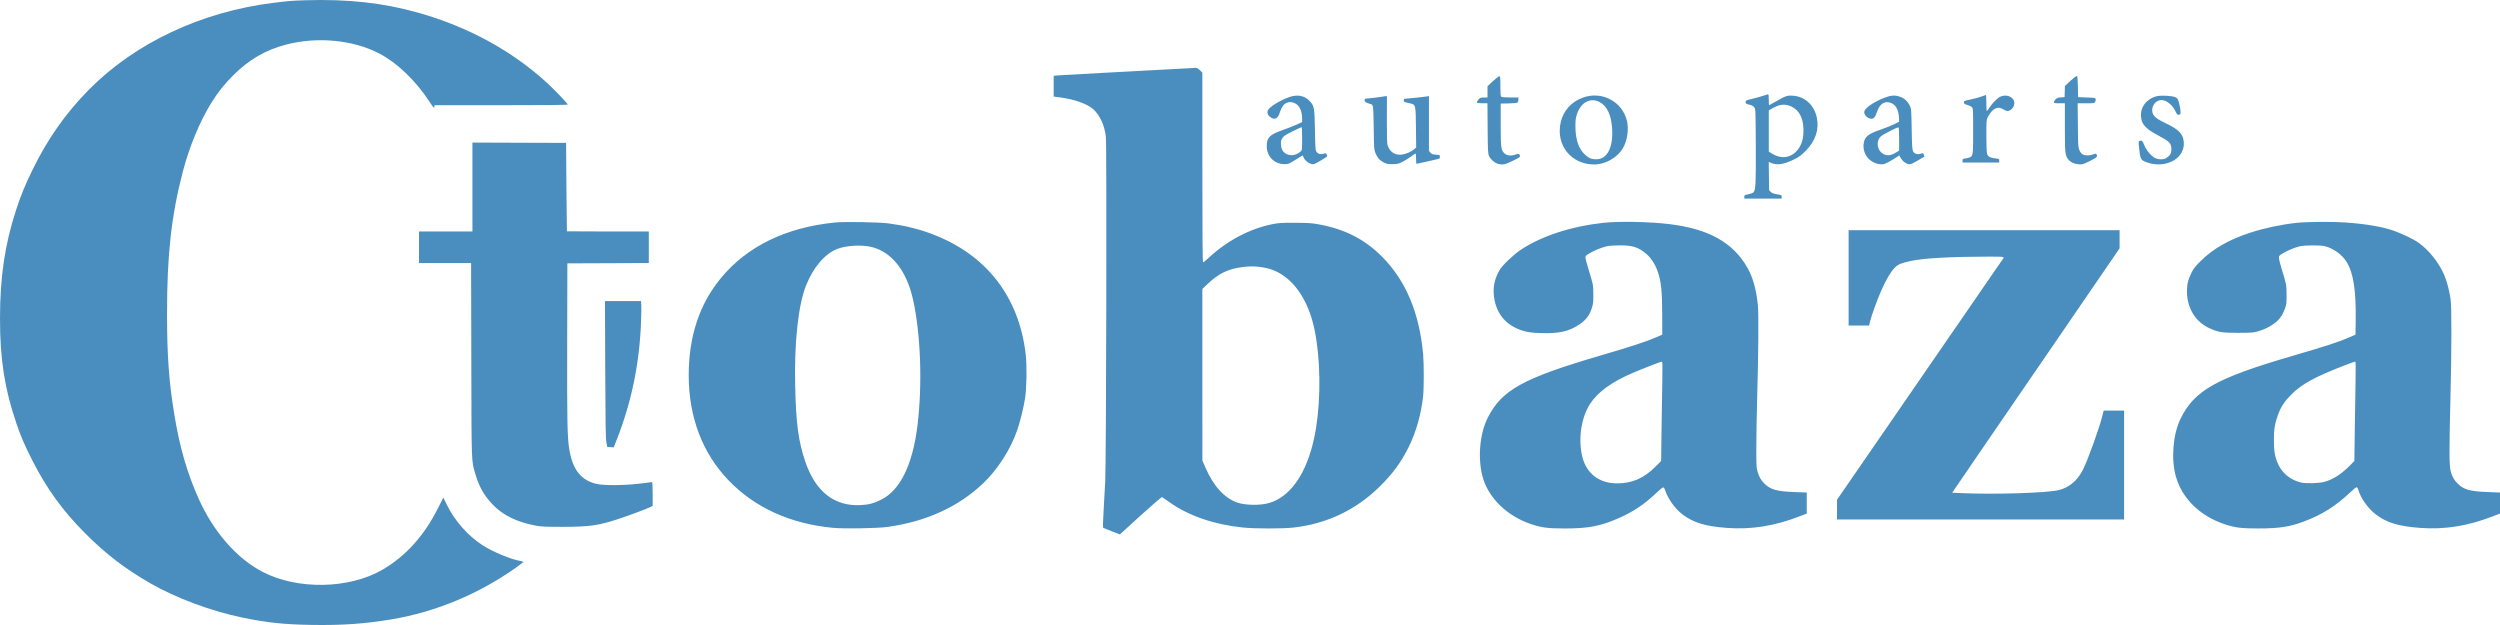 <svg width="160" height="40" viewBox="0 0 160 40" fill="none" xmlns="http://www.w3.org/2000/svg">
  <path fill-rule="evenodd" clip-rule="evenodd"
        d="M19.546 0.016C18.665 0.044 18.503 0.057 17.494 0.182C12.882 0.754 8.647 2.747 5.691 5.738C4.204 7.243 3.035 8.907 2.077 10.877C1.576 11.908 1.322 12.531 1.017 13.475C0.307 15.667 0.002 17.736 8.73055e-06 20.362C-0.002 22.981 0.291 24.868 1.044 27.081C1.334 27.933 1.561 28.462 2.062 29.451C2.98 31.264 4.005 32.681 5.434 34.115C6.78 35.464 7.979 36.385 9.615 37.327C11.253 38.27 13.501 39.108 15.517 39.527C17.064 39.848 18.187 39.967 19.959 39.995C21.923 40.026 23.357 39.924 25.096 39.632C27.894 39.16 30.655 38.009 33.027 36.324C33.282 36.143 33.491 35.981 33.491 35.964C33.491 35.946 33.412 35.919 33.316 35.904C32.711 35.806 31.534 35.317 30.875 34.89C29.942 34.285 29.102 33.331 28.6 32.307L28.373 31.844L28.029 32.528C27.141 34.295 25.952 35.609 24.464 36.469C22.332 37.701 19.035 37.758 16.807 36.6C15.147 35.738 13.659 34.034 12.709 31.907C11.977 30.268 11.511 28.663 11.166 26.586C10.814 24.464 10.691 22.783 10.691 20.092C10.69 16.28 10.962 13.829 11.699 10.99C12.114 9.393 12.783 7.78 13.532 6.57C13.939 5.913 14.366 5.377 14.93 4.816C15.937 3.812 16.992 3.199 18.305 2.855C20.302 2.333 22.588 2.549 24.266 3.42C25.405 4.011 26.581 5.135 27.472 6.486C27.748 6.903 27.787 6.946 27.798 6.847L27.811 6.733H32.072C34.918 6.733 36.333 6.719 36.333 6.692C36.333 6.627 35.517 5.77 35.024 5.317C32.773 3.249 29.967 1.718 26.776 0.816C24.536 0.183 22.254 -0.069 19.546 0.016ZM74.582 4.448C73.631 4.501 71.777 4.601 70.463 4.67C69.149 4.74 67.93 4.808 67.754 4.822L67.435 4.847V5.514V6.181L67.817 6.229C68.725 6.344 69.573 6.641 69.957 6.979C70.388 7.358 70.697 8.031 70.776 8.758C70.838 9.321 70.799 29.515 70.735 30.791C70.71 31.29 70.661 32.161 70.628 32.727C70.581 33.513 70.578 33.763 70.615 33.785C70.642 33.802 70.891 33.902 71.168 34.008L71.673 34.201L72.995 32.998C73.723 32.336 74.34 31.803 74.368 31.815C74.395 31.826 74.631 31.986 74.891 32.171C76.08 33.012 77.698 33.567 79.52 33.759C80.322 33.843 82.102 33.843 82.819 33.76C84.932 33.512 86.768 32.639 88.274 31.166C89.14 30.318 89.683 29.576 90.178 28.565C90.637 27.627 90.956 26.491 91.079 25.361C91.134 24.852 91.135 23.262 91.08 22.669C90.836 20.006 89.968 17.949 88.445 16.422C87.332 15.306 86.047 14.653 84.382 14.355C83.927 14.274 83.71 14.26 82.863 14.259C81.996 14.258 81.817 14.269 81.415 14.351C79.964 14.646 78.521 15.411 77.344 16.512C77.178 16.667 77.022 16.794 76.997 16.794C76.964 16.794 76.951 15.129 76.951 10.72V4.647L76.795 4.495C76.665 4.367 76.612 4.343 76.476 4.347C76.386 4.35 75.534 4.395 74.582 4.448ZM132.509 5.172L132.155 5.5L132.144 5.859L132.132 6.218L131.905 6.231C131.727 6.241 131.654 6.267 131.565 6.352C131.503 6.411 131.452 6.494 131.452 6.535C131.452 6.601 131.491 6.61 131.802 6.61H132.152V8.154C132.152 9.802 132.165 9.927 132.366 10.198C132.495 10.373 132.748 10.493 133.032 10.515C133.273 10.533 133.307 10.523 133.749 10.305C134.215 10.074 134.268 10.02 134.174 9.871C134.143 9.822 134.112 9.824 133.968 9.881C133.754 9.967 133.462 9.968 133.3 9.884C133.222 9.844 133.142 9.748 133.086 9.627C133.001 9.443 132.996 9.367 132.984 8.022L132.97 6.61H133.507C134.007 6.61 134.048 6.604 134.09 6.525C134.114 6.478 134.129 6.4 134.122 6.35C134.11 6.263 134.087 6.258 133.553 6.238L132.997 6.218L132.985 5.552C132.977 5.04 132.961 4.881 132.919 4.865C132.887 4.853 132.711 4.985 132.509 5.172ZM95.54 5.202L95.201 5.521V5.88V6.238L94.964 6.241C94.746 6.244 94.717 6.256 94.61 6.385C94.546 6.462 94.506 6.544 94.52 6.567C94.534 6.591 94.692 6.61 94.871 6.61H95.196L95.209 8.207C95.22 9.66 95.228 9.821 95.298 9.981C95.391 10.194 95.636 10.413 95.854 10.479C96.157 10.569 96.305 10.541 96.818 10.292C97.244 10.086 97.299 10.047 97.276 9.972C97.234 9.832 97.201 9.821 97.015 9.887C96.736 9.985 96.466 9.969 96.319 9.845C96.064 9.63 96.045 9.503 96.045 7.991V6.63L96.557 6.619C96.849 6.612 97.093 6.588 97.124 6.562C97.153 6.537 97.178 6.454 97.178 6.378V6.238H96.65C96.295 6.238 96.107 6.222 96.074 6.189C96.04 6.155 96.024 5.944 96.024 5.509C96.024 4.935 96.018 4.878 95.952 4.88C95.913 4.881 95.727 5.026 95.54 5.202ZM112.823 6.135C112.671 6.189 112.36 6.275 112.133 6.328C111.739 6.42 111.72 6.429 111.72 6.533C111.72 6.631 111.743 6.647 111.953 6.698C112.122 6.738 112.209 6.786 112.272 6.87C112.357 6.985 112.358 7.028 112.371 9.311C112.384 11.742 112.363 12.168 112.223 12.309C112.18 12.351 112.031 12.408 111.891 12.435C111.653 12.48 111.637 12.49 111.637 12.598V12.712H112.832H114.027V12.597C114.027 12.487 114.015 12.481 113.733 12.436C113.509 12.401 113.413 12.364 113.331 12.282L113.223 12.174L113.211 11.269L113.198 10.364L113.338 10.422C113.736 10.589 114.151 10.528 114.809 10.208C115.134 10.049 115.261 9.957 115.556 9.664C116.185 9.037 116.438 8.288 116.277 7.526C116.111 6.741 115.537 6.198 114.8 6.129C114.41 6.093 114.301 6.125 113.743 6.445C113.467 6.604 113.232 6.733 113.222 6.733C113.211 6.733 113.203 6.576 113.203 6.383C113.203 6.128 113.189 6.033 113.151 6.035C113.123 6.037 112.975 6.082 112.823 6.135ZM126.818 6.178C126.682 6.229 126.37 6.314 126.125 6.365C125.697 6.455 125.681 6.463 125.693 6.561C125.703 6.645 125.74 6.672 125.905 6.713C126.014 6.741 126.144 6.804 126.193 6.853C126.281 6.94 126.282 6.961 126.282 8.377C126.282 9.924 126.276 9.974 126.066 10.07C126.009 10.096 125.882 10.128 125.782 10.142C125.617 10.165 125.602 10.177 125.602 10.285V10.403H126.776H127.95V10.285C127.95 10.172 127.94 10.165 127.721 10.14C127.356 10.097 127.222 10.024 127.171 9.839C127.145 9.748 127.127 9.26 127.127 8.68C127.126 7.739 127.132 7.668 127.214 7.505C127.498 6.945 127.862 6.762 128.214 7.001C128.298 7.058 128.419 7.104 128.485 7.104C128.65 7.104 128.846 6.927 128.9 6.727C129.018 6.286 128.495 5.971 128.012 6.192C127.825 6.278 127.492 6.618 127.311 6.908C127.243 7.016 127.174 7.104 127.157 7.104C127.14 7.104 127.126 6.872 127.126 6.589C127.126 6.305 127.113 6.076 127.096 6.078C127.079 6.081 126.953 6.126 126.818 6.178ZM82.504 6.216C81.895 6.433 81.21 6.863 81.135 7.075C81.08 7.232 81.146 7.392 81.314 7.505C81.596 7.695 81.785 7.595 81.912 7.187C82.008 6.879 82.147 6.677 82.319 6.595C82.505 6.507 82.657 6.51 82.87 6.607C83.165 6.741 83.333 7.096 83.335 7.591L83.336 7.811L82.996 7.969C82.81 8.057 82.401 8.217 82.088 8.325C81.257 8.613 81.07 8.803 81.072 9.358C81.074 10.009 81.55 10.499 82.187 10.504C82.441 10.506 82.478 10.493 82.784 10.305C82.963 10.194 83.169 10.067 83.242 10.023L83.374 9.943L83.432 10.082C83.505 10.257 83.705 10.428 83.91 10.489C84.063 10.535 84.082 10.529 84.489 10.298C84.72 10.167 84.918 10.037 84.929 10.008C84.94 9.979 84.929 9.918 84.905 9.872C84.867 9.801 84.843 9.795 84.74 9.831C84.545 9.899 84.364 9.86 84.267 9.73C84.185 9.619 84.18 9.55 84.157 8.328C84.13 6.853 84.115 6.774 83.794 6.442C83.474 6.113 83.019 6.033 82.504 6.216ZM101.351 6.231C100.575 6.494 100.041 7.086 99.876 7.867C99.575 9.3 100.56 10.522 102.02 10.526C102.755 10.528 103.526 10.083 103.885 9.448C104.155 8.973 104.254 8.227 104.118 7.704C103.804 6.497 102.545 5.827 101.351 6.231ZM120.613 6.253C119.956 6.503 119.374 6.895 119.316 7.126C119.265 7.331 119.52 7.599 119.767 7.599C119.924 7.599 120.025 7.478 120.124 7.173C120.285 6.673 120.585 6.455 120.958 6.566C121.316 6.673 121.51 7.001 121.534 7.537L121.545 7.785L121.256 7.937C121.098 8.02 120.714 8.175 120.404 8.28C119.528 8.578 119.313 8.76 119.27 9.239C119.217 9.838 119.597 10.357 120.186 10.489C120.305 10.516 120.467 10.525 120.546 10.51C120.67 10.487 121.081 10.263 121.448 10.018L121.557 9.945L121.654 10.121C121.762 10.318 121.962 10.471 122.158 10.508C122.267 10.528 122.362 10.49 122.727 10.279L123.165 10.025L123.122 9.902C123.091 9.811 123.062 9.787 123.012 9.808C122.762 9.916 122.539 9.871 122.442 9.691C122.38 9.575 122.367 9.387 122.348 8.259C122.326 7.013 122.321 6.952 122.23 6.767C122.095 6.491 121.891 6.3 121.627 6.201C121.299 6.078 121.037 6.091 120.613 6.253ZM138.033 6.157C137.385 6.32 136.975 6.849 137.024 7.459C137.065 7.968 137.316 8.24 138.166 8.69C138.847 9.051 138.967 9.177 138.969 9.536C138.97 9.807 138.896 9.944 138.661 10.104C138.491 10.22 138.175 10.227 137.94 10.12C137.692 10.007 137.37 9.63 137.233 9.29C137.143 9.068 137.097 9.002 137.034 9.002C136.866 9.002 136.854 9.041 136.898 9.447C136.965 10.079 137.007 10.2 137.199 10.308C137.289 10.359 137.488 10.429 137.639 10.463C138.805 10.73 139.85 10.05 139.762 9.083C139.716 8.575 139.445 8.289 138.646 7.91C138.053 7.629 137.828 7.453 137.763 7.219C137.653 6.82 137.949 6.402 138.34 6.404C138.663 6.406 139.041 6.716 139.235 7.135C139.333 7.348 139.401 7.391 139.521 7.314C139.589 7.272 139.561 6.969 139.451 6.56C139.388 6.325 139.367 6.293 139.219 6.221C139.031 6.129 138.299 6.09 138.033 6.157ZM88.564 6.174C88.55 6.188 87.454 6.321 87.352 6.321C87.338 6.321 87.333 6.37 87.34 6.43C87.351 6.523 87.388 6.551 87.579 6.615C87.704 6.656 87.808 6.69 87.811 6.691C87.814 6.691 87.837 6.743 87.861 6.805C87.889 6.876 87.911 7.422 87.919 8.238C87.932 9.472 87.939 9.572 88.021 9.776C88.145 10.085 88.277 10.242 88.532 10.382C88.728 10.49 88.794 10.504 89.104 10.505C89.412 10.506 89.486 10.491 89.722 10.377C89.869 10.307 90.119 10.154 90.277 10.037C90.435 9.921 90.579 9.826 90.596 9.826C90.614 9.826 90.628 9.974 90.628 10.155C90.628 10.337 90.642 10.486 90.659 10.486C90.676 10.486 90.977 10.419 91.328 10.338C91.679 10.256 92.008 10.181 92.059 10.171C92.13 10.158 92.152 10.126 92.152 10.036C92.152 9.921 92.146 9.917 91.899 9.9C91.686 9.884 91.63 9.863 91.549 9.769L91.452 9.656V7.901V6.147L91.315 6.173C91.171 6.2 90.042 6.319 89.917 6.32C89.868 6.321 89.845 6.354 89.845 6.423C89.845 6.502 89.872 6.531 89.958 6.549C90.021 6.562 90.164 6.595 90.277 6.622C90.604 6.701 90.605 6.705 90.621 8.18L90.635 9.441L90.498 9.558C90.293 9.73 89.953 9.872 89.685 9.897C89.266 9.935 88.952 9.724 88.81 9.31C88.766 9.181 88.755 8.822 88.759 7.651L88.764 6.156H88.673C88.623 6.156 88.574 6.164 88.564 6.174ZM102.363 6.524C102.855 6.776 103.132 7.37 103.179 8.279C103.241 9.464 102.854 10.193 102.162 10.195C101.865 10.197 101.686 10.125 101.45 9.908C101.034 9.528 100.833 8.948 100.828 8.114C100.825 7.71 100.841 7.567 100.917 7.331C101.162 6.561 101.771 6.222 102.363 6.524ZM114.671 6.829C115.142 7.068 115.388 7.519 115.418 8.2C115.446 8.848 115.313 9.302 114.991 9.659C114.576 10.12 113.959 10.185 113.398 9.828L113.203 9.704V8.387V7.07L113.353 6.977C113.435 6.926 113.607 6.84 113.734 6.787C114.033 6.66 114.368 6.675 114.671 6.829ZM83.336 8.87C83.336 9.58 83.333 9.608 83.244 9.69C82.989 9.923 82.65 9.996 82.38 9.876C82.12 9.761 82.004 9.582 81.984 9.259C81.969 9.031 81.981 8.979 82.076 8.835C82.167 8.697 82.271 8.628 82.73 8.403C83.029 8.256 83.288 8.136 83.305 8.136C83.322 8.135 83.336 8.466 83.336 8.87ZM121.545 8.901V9.639L121.323 9.772C121.019 9.953 120.795 9.983 120.568 9.872C120.135 9.66 120.033 9.057 120.374 8.729C120.503 8.606 121.429 8.132 121.503 8.152C121.529 8.158 121.545 8.443 121.545 8.901ZM30.236 11.969V14.815H28.527H26.817V15.825V16.835H28.484H30.151L30.164 23.03C30.178 29.804 30.166 29.45 30.418 30.322C30.652 31.129 30.984 31.72 31.52 32.278C32.201 32.988 33.073 33.414 34.315 33.645C34.637 33.706 34.935 33.718 36.004 33.718C37.718 33.717 38.3 33.635 39.567 33.218C40.25 32.993 41.398 32.566 41.616 32.455L41.771 32.377V31.615C41.771 31.196 41.755 30.853 41.737 30.853C41.718 30.853 41.509 30.88 41.273 30.912C40.089 31.073 38.64 31.095 38.125 30.958C37.156 30.702 36.656 30.054 36.436 28.771C36.309 28.035 36.288 26.961 36.3 21.886L36.312 16.855L38.918 16.845L41.524 16.834V15.824V14.815H38.908C37.469 14.815 36.288 14.81 36.282 14.804C36.277 14.799 36.263 13.523 36.251 11.97L36.23 9.145L33.233 9.135L30.236 9.124V11.969ZM53.45 14.239C50.297 14.553 47.813 15.763 46.133 17.804C44.758 19.474 44.077 21.538 44.078 24.03C44.08 26.698 44.954 28.999 46.629 30.743C48.305 32.487 50.572 33.519 53.305 33.782C54.008 33.849 56.168 33.813 56.807 33.723C59.295 33.373 61.336 32.44 62.932 30.923C63.851 30.049 64.683 28.747 65.103 27.526C65.287 26.991 65.519 26.051 65.604 25.493C65.708 24.82 65.729 23.413 65.646 22.69C65.219 18.959 63.09 16.246 59.567 14.947C58.717 14.634 57.847 14.425 56.848 14.295C56.247 14.217 54.037 14.181 53.45 14.239ZM102.617 14.261C100.547 14.487 98.656 15.105 97.323 15.991C96.868 16.294 96.175 16.954 95.989 17.262C95.658 17.812 95.538 18.36 95.614 18.974C95.758 20.134 96.449 20.907 97.61 21.209C97.844 21.27 98.127 21.301 98.58 21.317C99.756 21.359 100.403 21.218 101.063 20.776C101.504 20.48 101.719 20.201 101.876 19.72C101.965 19.449 101.977 19.343 101.973 18.834C101.968 18.22 101.968 18.22 101.653 17.194C101.571 16.927 101.492 16.636 101.478 16.547C101.453 16.389 101.455 16.384 101.679 16.241C101.963 16.059 102.518 15.829 102.842 15.759C102.978 15.729 103.349 15.704 103.666 15.703C104.481 15.7 104.857 15.82 105.363 16.245C105.67 16.503 105.952 16.947 106.108 17.417C106.317 18.05 106.377 18.639 106.381 20.127L106.385 21.419L105.952 21.606C105.356 21.863 104.355 22.19 102.513 22.729C97.468 24.205 96.1 24.959 95.206 26.756C94.704 27.766 94.569 29.286 94.876 30.474C95.23 31.845 96.44 33.031 98.016 33.553C98.675 33.771 99.079 33.822 100.149 33.822C101.635 33.822 102.401 33.679 103.533 33.189C104.541 32.754 105.253 32.273 106.126 31.438C106.295 31.275 106.425 31.182 106.461 31.196C106.494 31.208 106.543 31.289 106.571 31.376C106.748 31.928 107.209 32.567 107.695 32.934C108.383 33.452 109.142 33.682 110.498 33.784C112.088 33.904 113.556 33.671 115.193 33.038L115.633 32.867V32.195V31.522L114.881 31.493C113.691 31.447 113.315 31.341 112.913 30.938C112.685 30.71 112.571 30.504 112.471 30.142C112.409 29.919 112.4 29.699 112.405 28.524C112.409 27.775 112.432 26.439 112.457 25.555C112.539 22.673 112.56 20.121 112.506 19.556C112.41 18.555 112.187 17.75 111.836 17.136C110.909 15.515 109.36 14.649 106.838 14.343C105.552 14.188 103.635 14.15 102.617 14.261ZM146.984 14.261C146.01 14.367 144.936 14.594 144.047 14.882C142.664 15.329 141.638 15.914 140.84 16.709C140.465 17.083 140.38 17.193 140.237 17.494C140.024 17.943 139.962 18.209 139.966 18.67C139.975 19.709 140.494 20.572 141.359 20.984C141.937 21.259 142.197 21.303 143.234 21.302C144.052 21.302 144.198 21.291 144.482 21.213C144.904 21.097 145.255 20.926 145.587 20.675C145.896 20.441 146.078 20.182 146.235 19.753C146.335 19.477 146.344 19.405 146.34 18.855C146.336 18.215 146.333 18.198 146.018 17.185C145.933 16.913 145.861 16.617 145.857 16.528C145.85 16.371 145.858 16.36 146.097 16.215C146.413 16.024 146.893 15.827 147.209 15.759C147.544 15.687 148.508 15.686 148.795 15.757C149.33 15.89 149.887 16.291 150.174 16.75C150.618 17.458 150.792 18.571 150.765 20.517L150.752 21.417L150.422 21.563C149.73 21.869 148.892 22.144 146.735 22.772C141.831 24.2 140.428 24.99 139.546 26.82C139.064 27.82 138.942 29.391 139.259 30.507C139.656 31.906 140.812 33.033 142.383 33.553C143.045 33.772 143.444 33.822 144.528 33.821C145.864 33.82 146.528 33.72 147.423 33.385C148.622 32.936 149.464 32.407 150.436 31.491C150.616 31.322 150.79 31.183 150.823 31.183C150.858 31.183 150.905 31.256 150.935 31.358C151.095 31.899 151.552 32.539 152.052 32.923C152.737 33.448 153.499 33.681 154.865 33.784C156.455 33.904 157.922 33.671 159.56 33.038L160 32.867V32.195V31.522L159.248 31.493C158.058 31.447 157.682 31.341 157.279 30.938C157.051 30.709 156.946 30.519 156.843 30.15C156.747 29.805 156.744 28.734 156.828 25.493C156.905 22.528 156.91 19.631 156.838 19.143C156.756 18.585 156.597 17.988 156.426 17.589C156.089 16.809 155.455 16.01 154.799 15.542C154.466 15.304 153.731 14.95 153.164 14.754C152.44 14.504 151.414 14.332 150.093 14.237C149.296 14.181 147.603 14.194 146.984 14.261ZM118.311 17.783V20.834H118.966H119.621L119.672 20.618C119.763 20.231 120.126 19.22 120.387 18.628C120.707 17.901 120.993 17.412 121.256 17.141C121.477 16.913 121.671 16.833 122.343 16.692C123.152 16.521 124.901 16.426 127.26 16.423C128.269 16.422 128.315 16.43 128.182 16.584C128.152 16.62 127.904 16.974 127.633 17.371C127.362 17.768 126.865 18.491 126.529 18.979C126.192 19.466 125.719 20.153 125.478 20.504C124.978 21.232 124.546 21.858 123.631 23.184C123.278 23.695 122.812 24.372 122.594 24.689C122.377 25.007 121.923 25.665 121.587 26.153C121.25 26.64 120.509 27.717 119.939 28.544C119.027 29.869 118.681 30.37 117.781 31.675L117.569 31.981V32.613V33.245H126.756H135.942V29.761V26.277H135.288H134.633L134.561 26.576C134.379 27.334 133.625 29.438 133.313 30.055C132.959 30.757 132.433 31.201 131.761 31.366C131.005 31.551 127.618 31.656 125.509 31.559L124.942 31.534L125.052 31.369C125.231 31.099 126.371 29.43 126.756 28.874C126.952 28.591 127.378 27.969 127.703 27.493C128.028 27.017 128.473 26.367 128.692 26.05C128.911 25.732 129.541 24.814 130.092 24.009C130.644 23.204 131.311 22.23 131.576 21.844C132.459 20.561 135.307 16.406 135.481 16.146L135.654 15.891V15.312V14.732H126.982H118.311V17.783ZM55.772 15.805C57.059 16.114 58.021 17.324 58.43 19.152C58.926 21.362 59.041 24.594 58.719 27.225C58.41 29.752 57.609 31.384 56.383 31.986C55.907 32.22 55.618 32.296 55.097 32.325C53.407 32.419 52.197 31.476 51.54 29.55C51.094 28.244 50.942 27.093 50.89 24.639C50.831 21.896 51.088 19.54 51.581 18.286C52.039 17.121 52.781 16.248 53.581 15.933C54.147 15.71 55.134 15.652 55.772 15.805ZM80.619 17.083C81.27 17.162 81.736 17.342 82.231 17.707C83.149 18.384 83.832 19.612 84.139 21.141C84.51 22.982 84.542 25.424 84.222 27.418C83.803 30.021 82.714 31.759 81.228 32.191C80.664 32.355 79.728 32.345 79.204 32.169C78.371 31.889 77.663 31.116 77.148 29.926L76.952 29.472L76.951 23.984L76.951 18.495L77.291 18.17C78 17.491 78.655 17.183 79.599 17.084C80.043 17.037 80.234 17.037 80.619 17.083ZM38.735 23.648C38.748 27.186 38.762 28.084 38.809 28.318L38.867 28.606L39.073 28.618L39.279 28.63L39.478 28.123C40.417 25.734 40.927 23.263 41.026 20.614C41.046 20.088 41.053 19.57 41.041 19.462L41.019 19.267H39.868H38.718L38.735 23.648ZM106.388 24.349C106.374 25.012 106.352 26.444 106.338 27.529L106.313 29.504L105.978 29.84C105.202 30.616 104.472 30.936 103.481 30.935C102.336 30.934 101.514 30.292 101.259 29.199C100.996 28.075 101.199 26.724 101.762 25.852C102.249 25.097 103.153 24.439 104.49 23.869C105.175 23.577 106.286 23.146 106.357 23.144C106.401 23.143 106.407 23.364 106.388 24.349ZM150.755 24.39C150.741 25.076 150.719 26.508 150.705 27.571L150.68 29.504L150.386 29.801C149.842 30.349 149.313 30.688 148.771 30.834C148.393 30.936 147.599 30.959 147.254 30.878C146.623 30.728 146.099 30.32 145.83 29.766C145.599 29.292 145.527 28.903 145.528 28.153C145.529 27.469 145.588 27.105 145.791 26.549C145.984 26.02 146.209 25.681 146.669 25.225C147.33 24.571 148.164 24.116 150.031 23.393C150.382 23.257 150.694 23.145 150.724 23.144C150.769 23.143 150.774 23.37 150.755 24.39Z"
        fill="#498EBF"/>
</svg>
